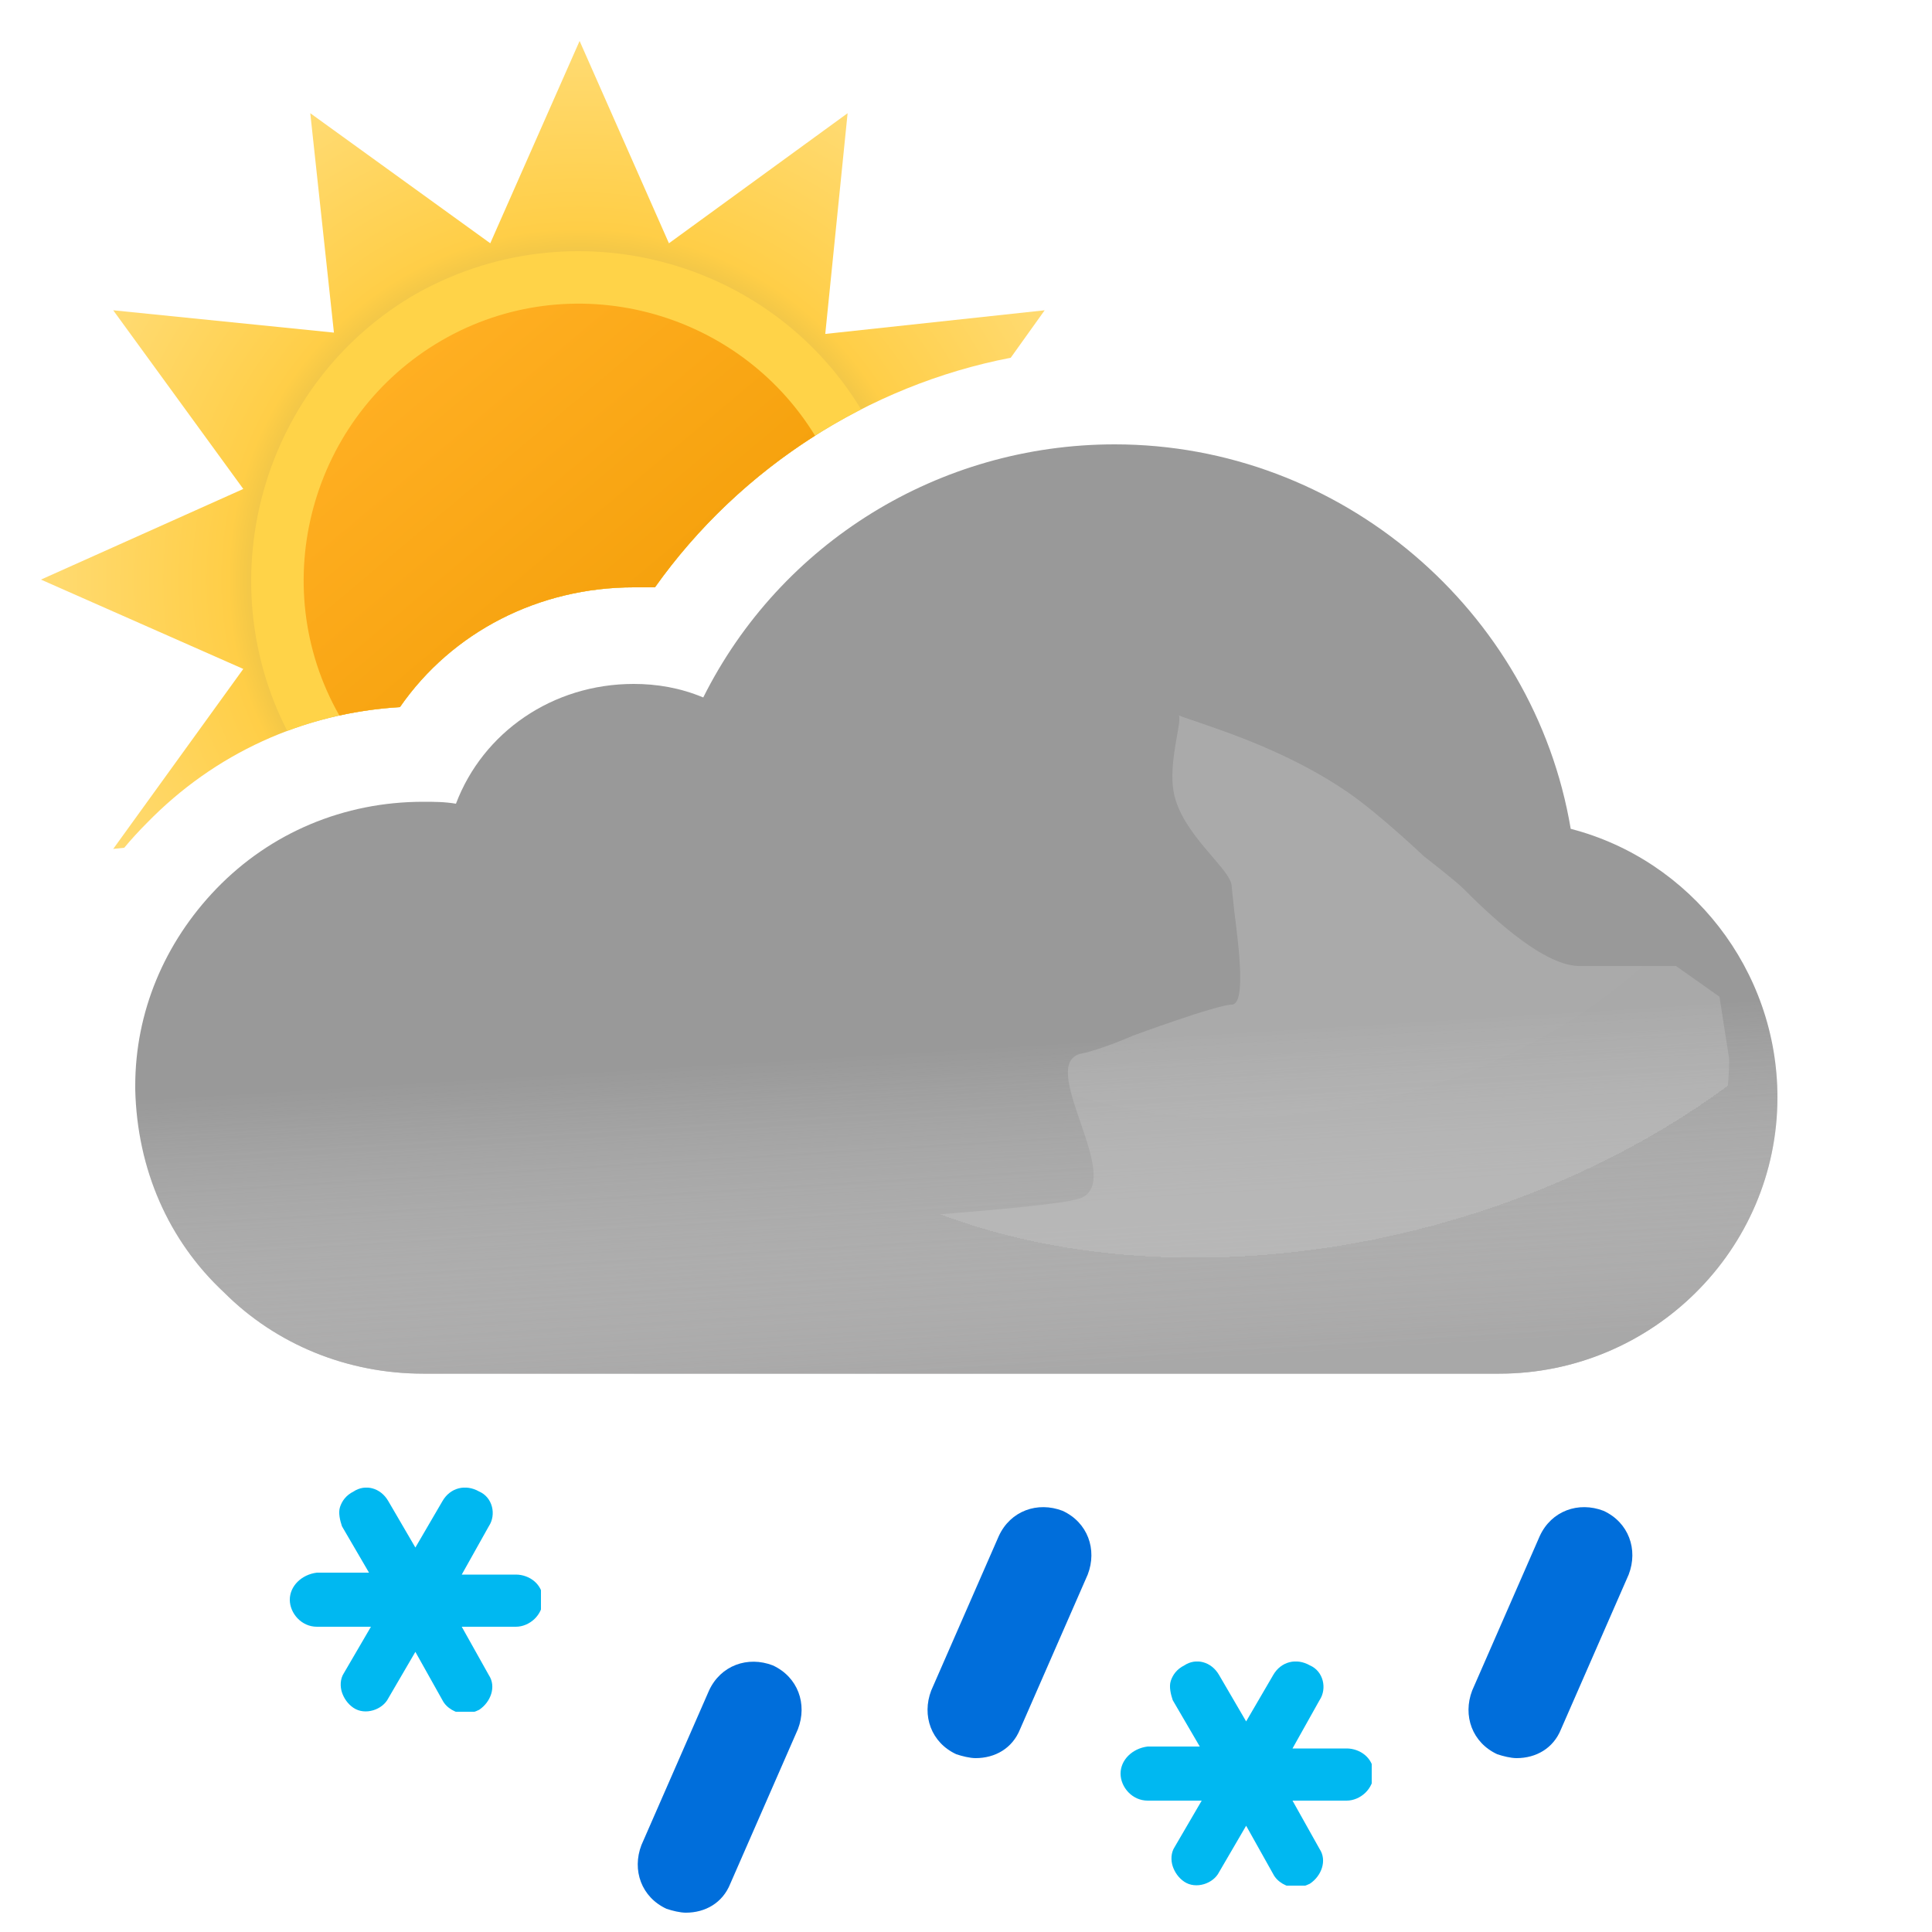 <svg width="100" height="100" viewBox="0 0 100 100" fill="none" xmlns="http://www.w3.org/2000/svg">
<path fill-rule="evenodd" clip-rule="evenodd" d="M52.315 18.517L54.072 16.06L42.716 17.284L43.872 5.86L34.624 12.592L30 2.12L25.376 12.592L16.06 5.86L17.284 17.216L5.86 16.06L12.592 25.308L2.12 30L12.592 34.624L5.86 43.94L6.43 43.879C6.799 43.438 7.189 43.011 7.6 42.6C11.1 39 15.7 36.9 20.7 36.6C23.4 32.7 27.9 30.4 32.8 30.4H33.9C38.263 24.259 44.911 19.947 52.315 18.517Z" fill="url(#paint0_radial_149_1448)"/>
<path fill-rule="evenodd" clip-rule="evenodd" d="M14.867 37.831C16.715 37.138 18.674 36.721 20.7 36.6C23.4 32.7 27.9 30.4 32.8 30.4H33.9C36.668 26.504 40.355 23.345 44.572 21.19C39.797 13.327 29.549 10.665 21.49 15.234C13.62 19.799 10.765 29.835 14.867 37.831Z" fill="#FFD348"/>
<path fill-rule="evenodd" clip-rule="evenodd" d="M17.565 37.034C18.587 36.809 19.635 36.664 20.7 36.6C23.4 32.7 27.9 30.4 32.8 30.4H33.9C36.132 27.258 38.963 24.594 42.187 22.551C38.161 15.989 29.554 13.74 22.858 17.623C16.094 21.547 13.704 30.25 17.565 37.034Z" fill="url(#paint1_linear_149_1448)"/>
<path fill-rule="evenodd" clip-rule="evenodd" d="M81.3 42.9C79.4 31.6 69.4 23 57.7 23C48.6 23 40.4 28.1 36.4 36.1C35.2 35.6 34 35.4 32.8 35.4C28.6 35.4 25 37.9 23.6 41.6C23 41.5 22.5 41.5 21.9 41.5C17.8 41.5 14 43.1 11.2 46C8.5 48.8 7 52.4 7 56.2V56.4C7.1 60.5 8.7 64.2 11.6 66.9C14.3 69.6 18 71.1 21.9 71.1H77.6C85.5 71.1 92 64.7 92 56.8C92 50.2 87.5 44.5 81.3 42.9Z" fill="#999999"/>
<g opacity="0.6">
<path fill-rule="evenodd" clip-rule="evenodd" d="M81.3 42.9C79.4 31.6 69.4 23 57.7 23C48.6 23 40.4 28.1 36.4 36.1C35.2 35.6 34 35.4 32.8 35.4C28.6 35.4 25 37.9 23.6 41.6C23 41.5 22.5 41.5 21.9 41.5C17.8 41.5 14 43.1 11.2 46C8.5 48.8 7 52.4 7 56.2V56.4C7.1 60.5 8.7 64.2 11.6 66.9C14.3 69.6 18 71.1 21.9 71.1H77.6C85.5 71.1 92 64.7 92 56.8C92 50.2 87.5 44.5 81.3 42.9Z" fill="url(#paint2_linear_149_1448)" style="mix-blend-mode:multiply"/>
</g>
<g style="mix-blend-mode:multiply" opacity="0.3" filter="url(#filter0_f_149_1448)">
<path d="M29.5 64C31.287 64 54.348 62.728 55.98 62C58.21 61.006 53.59 55.028 55.98 54.531C57.059 54.306 58.647 53.603 58.647 53.603C58.647 53.603 62.999 52.001 63.75 52.001C64.501 52.001 64.124 49.037 63.89 47.191L63.75 45.871C63.75 45.001 61.158 43.197 60.75 41.001C60.466 39.474 61.174 37.416 61.026 37.033C61.026 37.033 60.975 37.004 60.99 37.001C61.005 36.997 61.016 37.008 61.026 37.033C61.138 37.086 61.948 37.36 61.948 37.36C63.896 38.02 66.977 39.099 69.75 41.001C71.408 42.138 73.691 44.314 73.691 44.314C73.691 44.314 75.336 45.586 75.75 46.001C76.75 47.001 79.75 50.001 81.75 50.001H86.75L89 51.591L89.5 54.801C89.5 62.701 83 69.101 75.1 69.101H18.5C18.5 69.101 23 64 29.5 64Z" fill="url(#paint3_radial_149_1448)"/>
</g>
<g clip-path="url(#clip0_149_1448)">
<path d="M26.7 81.5H23.9L25.3 79C25.7 78.4 25.5 77.5 24.8 77.2C24.1 76.8 23.3 77 22.9 77.7L21.5 80.1L20.1 77.7C19.7 77 18.9 76.8 18.3 77.2C17.9 77.4 17.7 77.7 17.6 78C17.5 78.3 17.6 78.7 17.7 79L19.1 81.4H16.4C15.6 81.5 15 82.1 15 82.8C15 83.5 15.6 84.2 16.4 84.2H19.2L17.8 86.6C17.6 86.9 17.6 87.3 17.7 87.6C17.8 87.9 18 88.2 18.3 88.4C18.9 88.8 19.8 88.5 20.1 87.9L21.5 85.5L22.9 88C23.1 88.4 23.6 88.7 24.1 88.7C24.3 88.7 24.6 88.6 24.8 88.5C25.4 88.1 25.7 87.3 25.3 86.7L23.9 84.2H26.7C27.4 84.2 28.1 83.6 28.1 82.8C28.1 82 27.4 81.5 26.7 81.5Z" fill="#00B8F1"/>
</g>
<g clip-path="url(#clip1_149_1448)">
<path d="M69.7 90.5H66.9L68.3 88C68.7 87.4 68.5 86.5 67.8 86.2C67.1 85.8 66.3 86 65.9 86.7L64.5 89.1L63.1 86.7C62.7 86 61.9 85.8 61.3 86.2C60.9 86.4 60.7 86.7 60.6 87C60.5 87.3 60.6 87.7 60.7 88L62.1 90.4H59.4C58.6 90.5 58 91.1 58 91.8C58 92.5 58.6 93.2 59.4 93.2H62.2L60.8 95.6C60.6 95.9 60.6 96.3 60.7 96.6C60.8 96.9 61 97.2 61.3 97.4C61.9 97.8 62.8 97.5 63.1 96.9L64.5 94.5L65.9 97C66.1 97.4 66.6 97.7 67.1 97.7C67.3 97.7 67.6 97.6 67.8 97.5C68.4 97.1 68.7 96.3 68.3 95.7L66.9 93.2H69.7C70.4 93.2 71.1 92.6 71.1 91.8C71.1 91 70.4 90.5 69.7 90.5Z" fill="#00B8F1"/>
</g>
<path d="M35.5 99C35.2 99 34.8 98.9 34.5 98.8C33.2 98.2 32.7 96.8 33.2 95.5L36.7 87.5C37.3 86.2 38.7 85.7 40 86.2C41.3 86.8 41.8 88.2 41.3 89.5L37.8 97.5C37.4 98.5 36.5 99 35.5 99Z" fill="#006EDB"/>
<path d="M50.5 91C50.2 91 49.8 90.9 49.5 90.8C48.2 90.2 47.7 88.8 48.2 87.5L51.7 79.5C52.3 78.2 53.7 77.7 55 78.2C56.3 78.8 56.8 80.2 56.3 81.5L52.8 89.5C52.4 90.5 51.5 91 50.5 91Z" fill="#006EDB"/>
<path d="M78.5 91C78.2 91 77.8 90.9 77.5 90.8C76.2 90.2 75.7 88.8 76.2 87.5L79.7 79.5C80.3 78.2 81.7 77.7 83 78.2C84.3 78.8 84.8 80.2 84.3 81.5L80.8 89.5C80.4 90.5 79.5 91 78.5 91Z" fill="#006EDB"/>
<defs>
<filter id="filter0_f_149_1448" x="14.5" y="33" width="79" height="40.101" filterUnits="userSpaceOnUse" color-interpolation-filters="sRGB">
<feFlood flood-opacity="0" result="BackgroundImageFix"/>
<feBlend mode="normal" in="SourceGraphic" in2="BackgroundImageFix" result="shape"/>
<feGaussianBlur stdDeviation="2" result="effect1_foregroundBlur_149_1448"/>
</filter>
<radialGradient id="paint0_radial_149_1448" cx="0" cy="0" r="1" gradientUnits="userSpaceOnUse" gradientTransform="translate(30 30) scale(27.88)">
<stop offset="0.514" stop-color="#D6B849"/>
<stop offset="0.652" stop-color="#FFCE47"/>
<stop offset="1" stop-color="#FFDB73"/>
</radialGradient>
<linearGradient id="paint1_linear_149_1448" x1="20.817" y1="19.057" x2="39.177" y2="40.937" gradientUnits="userSpaceOnUse">
<stop stop-color="#FFAF22"/>
<stop offset="0.99" stop-color="#F09900"/>
</linearGradient>
<linearGradient id="paint2_linear_149_1448" x1="47.5" y1="38.5" x2="49.5" y2="71.1" gradientUnits="userSpaceOnUse">
<stop offset="0.484" stop-color="white" stop-opacity="0"/>
<stop offset="1" stop-color="#B3B2B2"/>
</linearGradient>
<radialGradient id="paint3_radial_149_1448" cx="0" cy="0" r="1" gradientUnits="userSpaceOnUse" gradientTransform="translate(68 41) rotate(75.069) scale(23.286 33.732)">
<stop stop-color="#D5D5D5"/>
<stop offset="1" stop-color="#D0D0D0"/>
<stop offset="1" stop-color="#9B9B9B" stop-opacity="0"/>
</radialGradient>
<clipPath id="clip0_149_1448">
<rect width="13" height="11.6" fill="white" transform="translate(15 77)"/>
</clipPath>
<clipPath id="clip1_149_1448">
<rect width="13" height="11.6" fill="white" transform="translate(58 86)"/>
</clipPath>
</defs>
</svg>
